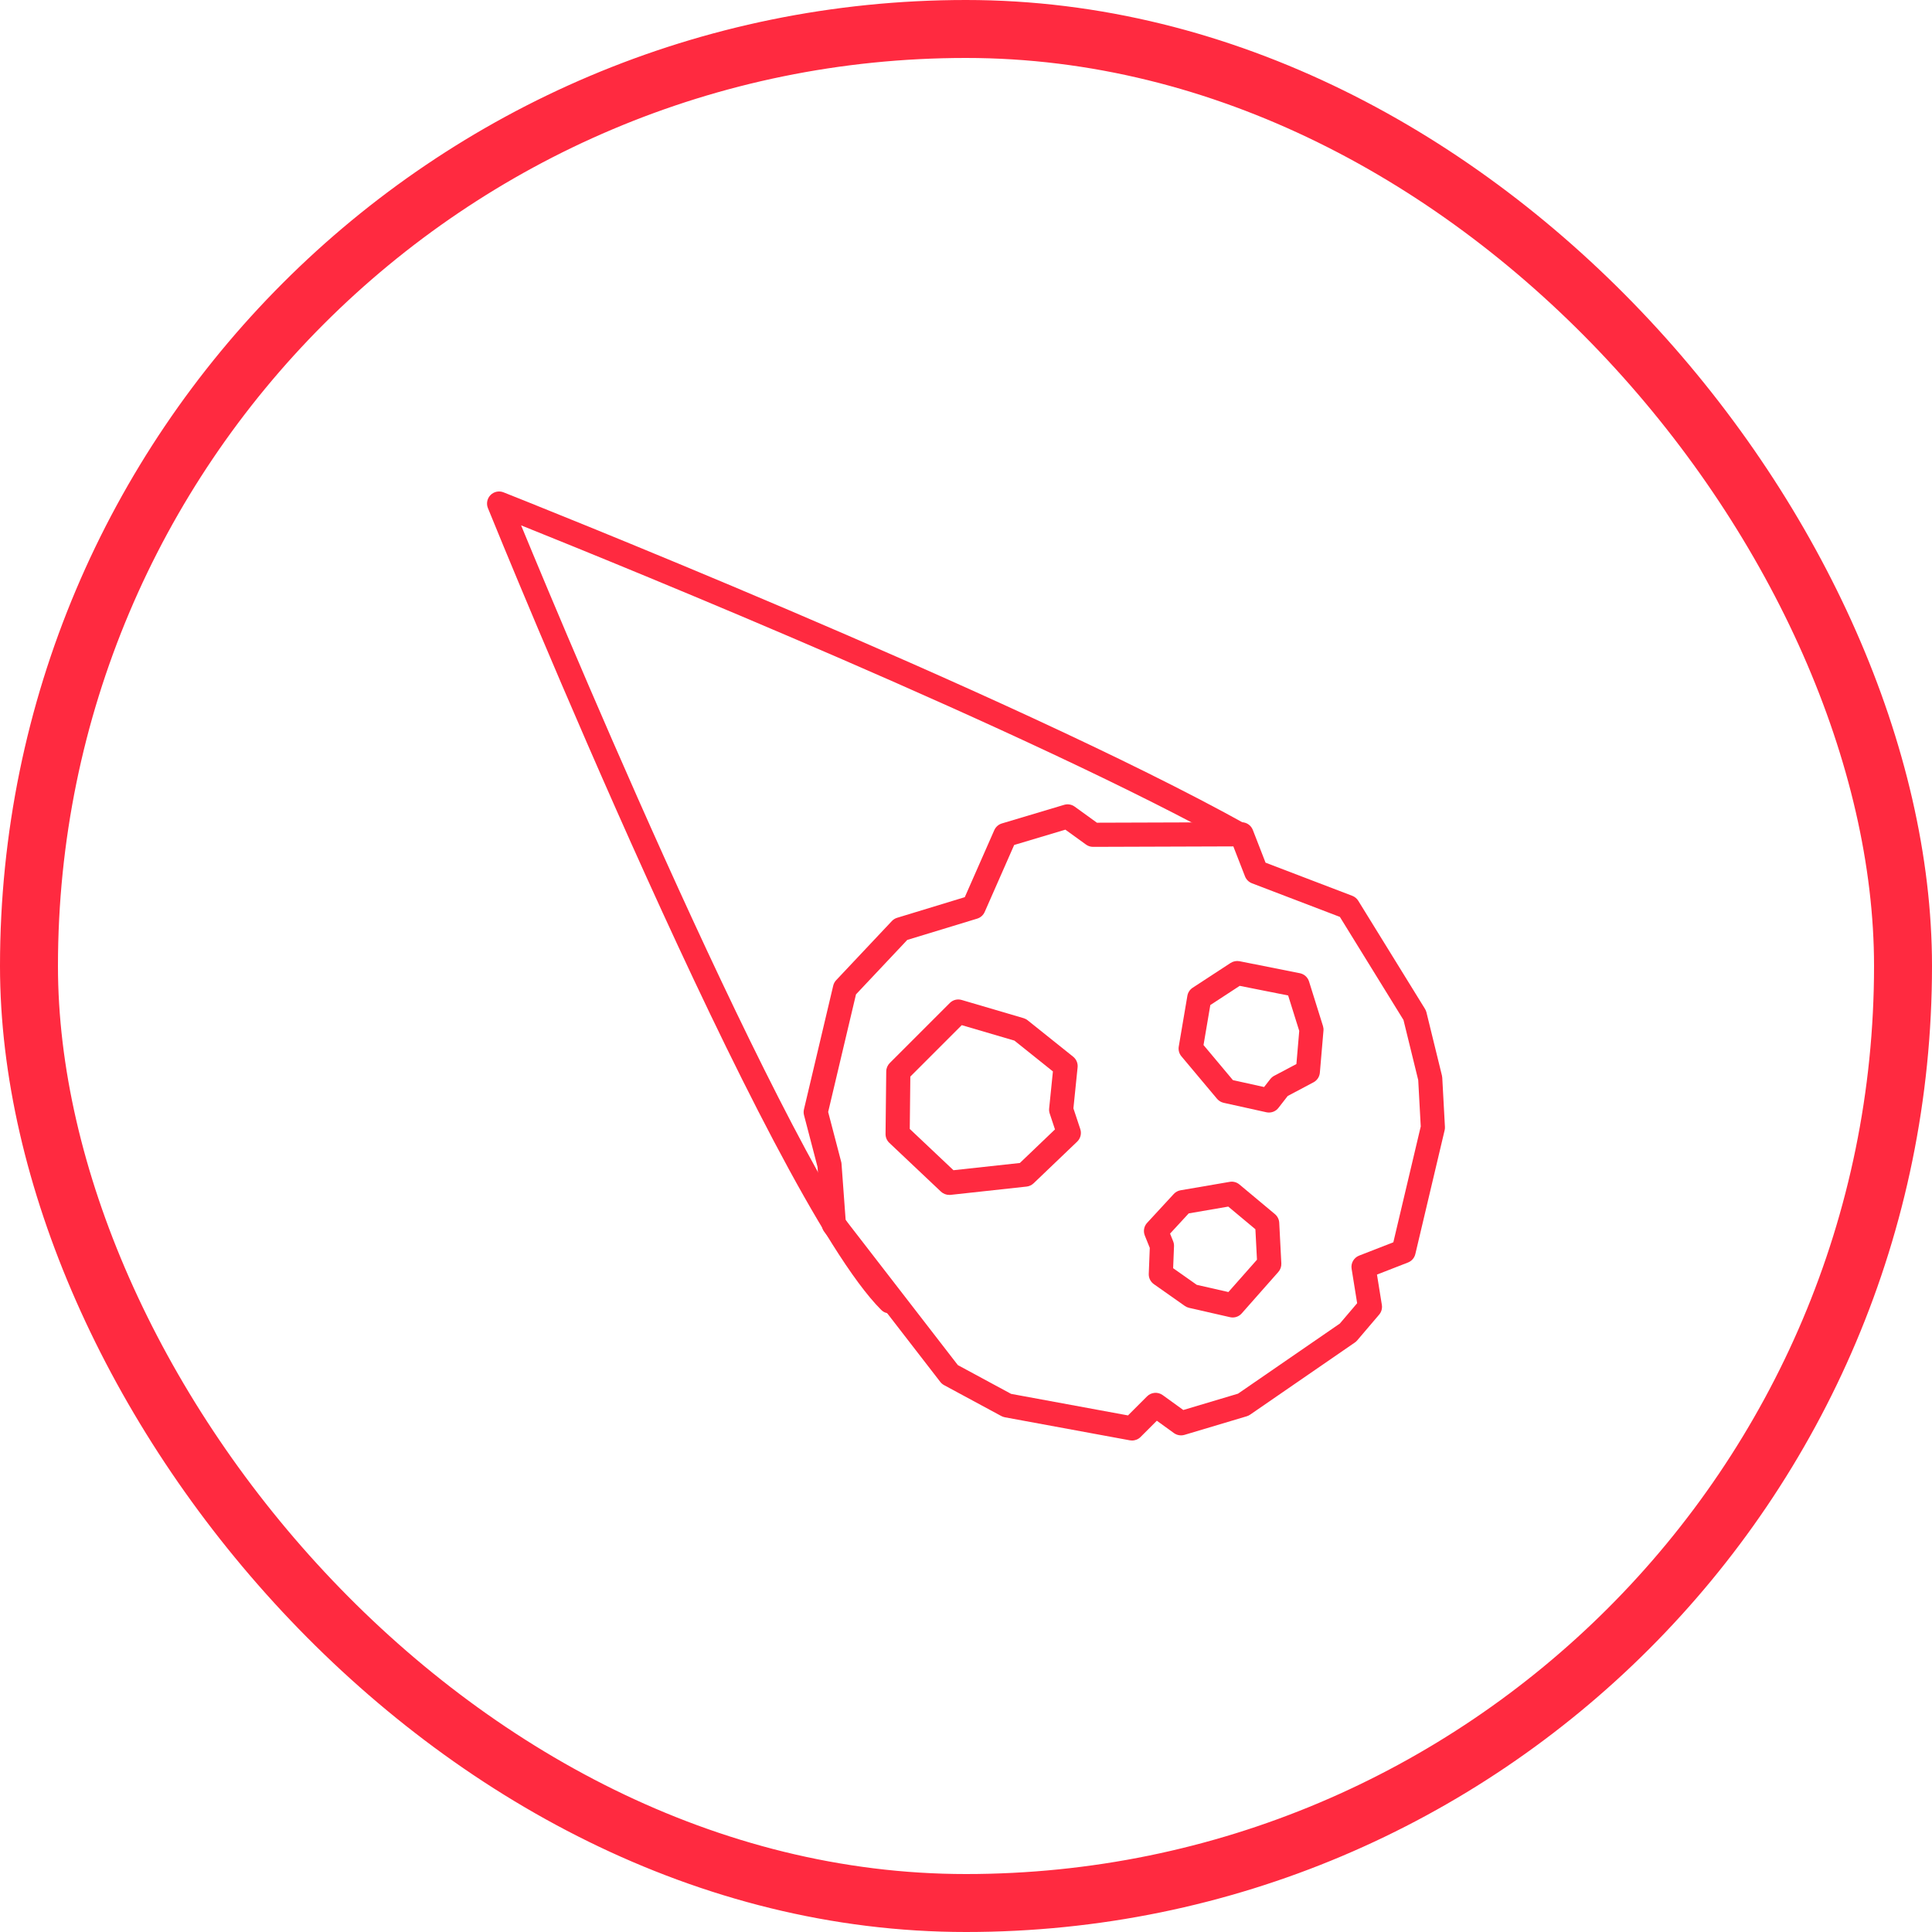 <svg class="svgicon" id="svg37" preserveAspectRatio="xMidYMid meet" xmlns="http://www.w3.org/2000/svg" viewBox="0 0 60 60"><rect x="0.9" y="0.9" width="58.2" height="58.2" style="stroke: rgb(255, 42, 64); fill: none; stroke-alignment: inside; stroke-width: 1.8" rx="29.1" ry="29.1"></rect><g transform="scale(0.5) translate(30, 30)"><style> #svg37 path, #svg37 circle, #svg37 polygon, #svg37 rect { fill: rgb(255, 42, 64) } #svg37 defs &gt; path { fill: none } #svg37 path[fill="none"], #svg37 circle[fill="none"], #svg37 polygon[fill="none"], #svg37 rect[fill="none"] { fill: none } </style><style type="text/css"> #svg37 .st0{fill:rgb(255, 42, 64);} </style><path class="st0" d="M25.263,51.58c-0.192,0-0.384-0.073-0.53-0.22C17.72,44.349,1.013,3.303,0.305,1.559 c-0.112-0.278-0.049-0.597,0.162-0.81c0.211-0.214,0.53-0.281,0.809-0.169C1.59,0.703,32.813,13.073,47.452,21.231 c0.361,0.202,0.491,0.659,0.29,1.021c-0.202,0.361-0.655,0.493-1.021,0.29C34.1,15.507,9.007,5.297,2.366,2.63 C5.614,10.5,19.765,44.272,25.793,50.3c0.293,0.293,0.293,0.768,0,1.061C25.646,51.507,25.455,51.58,25.263,51.58z"></path><path class="st0" d="M40.313,59.473c-0.045,0-0.091-0.004-0.136-0.012l-7.764-1.431c-0.077-0.015-0.151-0.041-0.221-0.078 l-3.553-1.918c-0.092-0.05-0.173-0.119-0.237-0.202l-7.204-9.32c-0.09-0.116-0.144-0.257-0.154-0.404l-0.267-3.633l-0.838-3.209 c-0.031-0.119-0.032-0.243-0.004-0.362l1.817-7.682c0.03-0.128,0.094-0.246,0.184-0.341l3.458-3.672 c0.09-0.095,0.202-0.165,0.327-0.203l4.203-1.281l1.832-4.162c0.089-0.201,0.261-0.354,0.472-0.417l3.867-1.156 c0.222-0.066,0.466-0.026,0.654,0.111l1.382,0.999l8.982-0.029c0.001,0,0.002,0,0.003,0c0.31,0,0.587,0.19,0.699,0.478 l0.79,2.033l5.387,2.059c0.154,0.059,0.284,0.167,0.371,0.307l4.146,6.718c0.041,0.067,0.071,0.14,0.09,0.215l0.961,3.919 c0.011,0.045,0.018,0.091,0.021,0.138l0.166,3.056c0.004,0.071-0.003,0.144-0.02,0.213l-1.818,7.684 c-0.057,0.24-0.228,0.437-0.457,0.526l-1.926,0.75l0.303,1.883c0.035,0.217-0.026,0.438-0.169,0.605l-1.364,1.602 c-0.043,0.05-0.092,0.094-0.146,0.131l-6.503,4.479c-0.064,0.044-0.136,0.079-0.211,0.101l-3.867,1.155 c-0.223,0.065-0.464,0.025-0.654-0.111l-1.062-0.768l-1.011,1.011C40.702,59.396,40.511,59.473,40.313,59.473z M32.802,56.576 l7.26,1.338l1.184-1.184c0.261-0.26,0.671-0.293,0.97-0.078l1.281,0.926l3.399-1.015l6.324-4.355l1.075-1.263l-0.344-2.139 c-0.057-0.349,0.139-0.69,0.468-0.818l2.124-0.827l1.702-7.195l-0.156-2.878l-0.916-3.736l-3.951-6.402l-5.46-2.087 c-0.198-0.076-0.354-0.231-0.432-0.429l-0.725-1.863L37.894,22.6c-0.001,0-0.002,0-0.003,0c-0.158,0-0.312-0.05-0.439-0.143 l-1.279-0.925l-3.181,0.951l-1.831,4.16c-0.088,0.2-0.259,0.352-0.468,0.415l-4.342,1.323l-3.184,3.381l-1.729,7.305 l0.809,3.095c0.012,0.044,0.02,0.089,0.022,0.135l0.255,3.476l6.969,9.016L32.802,56.576z"></path><path class="st0" d="M28.957,44.218c-0.19,0-0.375-0.073-0.515-0.205l-3.204-3.028c-0.152-0.144-0.237-0.344-0.235-0.553 l0.043-3.885c0.002-0.196,0.081-0.383,0.22-0.522l3.726-3.726c0.193-0.194,0.474-0.269,0.742-0.189l3.84,1.129 c0.093,0.028,0.181,0.073,0.257,0.134l2.824,2.26c0.198,0.159,0.304,0.408,0.277,0.662l-0.26,2.547l0.427,1.288 c0.091,0.275,0.016,0.578-0.193,0.778l-2.707,2.589c-0.119,0.114-0.273,0.186-0.438,0.204l-4.723,0.515 C29.011,44.216,28.984,44.218,28.957,44.218z M26.507,40.12l2.714,2.564l4.125-0.449l2.18-2.085l-0.328-0.99 c-0.033-0.1-0.045-0.207-0.034-0.312l0.234-2.3l-2.39-1.913l-3.271-0.961l-3.195,3.195L26.507,40.12z"></path><path class="st0" d="M46.565,51.831c-0.056,0-0.111-0.006-0.167-0.019l-2.541-0.579c-0.095-0.022-0.185-0.062-0.265-0.118 l-1.923-1.354c-0.208-0.146-0.328-0.389-0.317-0.643l0.063-1.61l-0.309-0.767c-0.108-0.269-0.053-0.576,0.145-0.789l1.654-1.792 c0.112-0.122,0.261-0.203,0.424-0.23l3.049-0.523c0.217-0.039,0.439,0.023,0.607,0.164l2.202,1.839 c0.16,0.134,0.258,0.329,0.269,0.537l0.13,2.524c0.01,0.196-0.057,0.388-0.188,0.535l-2.272,2.571 C46.983,51.741,46.777,51.831,46.565,51.831z M44.335,49.804l1.963,0.447l1.775-2.008l-0.098-1.892l-1.685-1.407l-2.456,0.422 l-1.159,1.255l0.191,0.476c0.04,0.099,0.059,0.204,0.054,0.31l-0.054,1.363L44.335,49.804z"></path><path class="st0" d="M48.815,39.102c-0.054,0-0.108-0.006-0.162-0.018l-2.648-0.586c-0.161-0.036-0.307-0.124-0.413-0.25 l-2.213-2.639c-0.141-0.168-0.201-0.391-0.164-0.607l0.535-3.15c0.035-0.206,0.154-0.388,0.329-0.502l2.355-1.539 c0.165-0.106,0.364-0.144,0.557-0.108l3.746,0.745c0.269,0.054,0.487,0.25,0.569,0.512l0.866,2.767 c0.029,0.093,0.04,0.191,0.031,0.288l-0.224,2.611c-0.021,0.254-0.171,0.479-0.396,0.599l-1.601,0.849l-0.577,0.741 C49.264,38.998,49.044,39.102,48.815,39.102z M46.578,37.088l1.937,0.429l0.385-0.494c0.065-0.083,0.147-0.152,0.24-0.202 l1.382-0.732l0.176-2.057l-0.689-2.201l-3.009-0.598l-1.825,1.192l-0.422,2.485L46.578,37.088z"></path></g></svg>